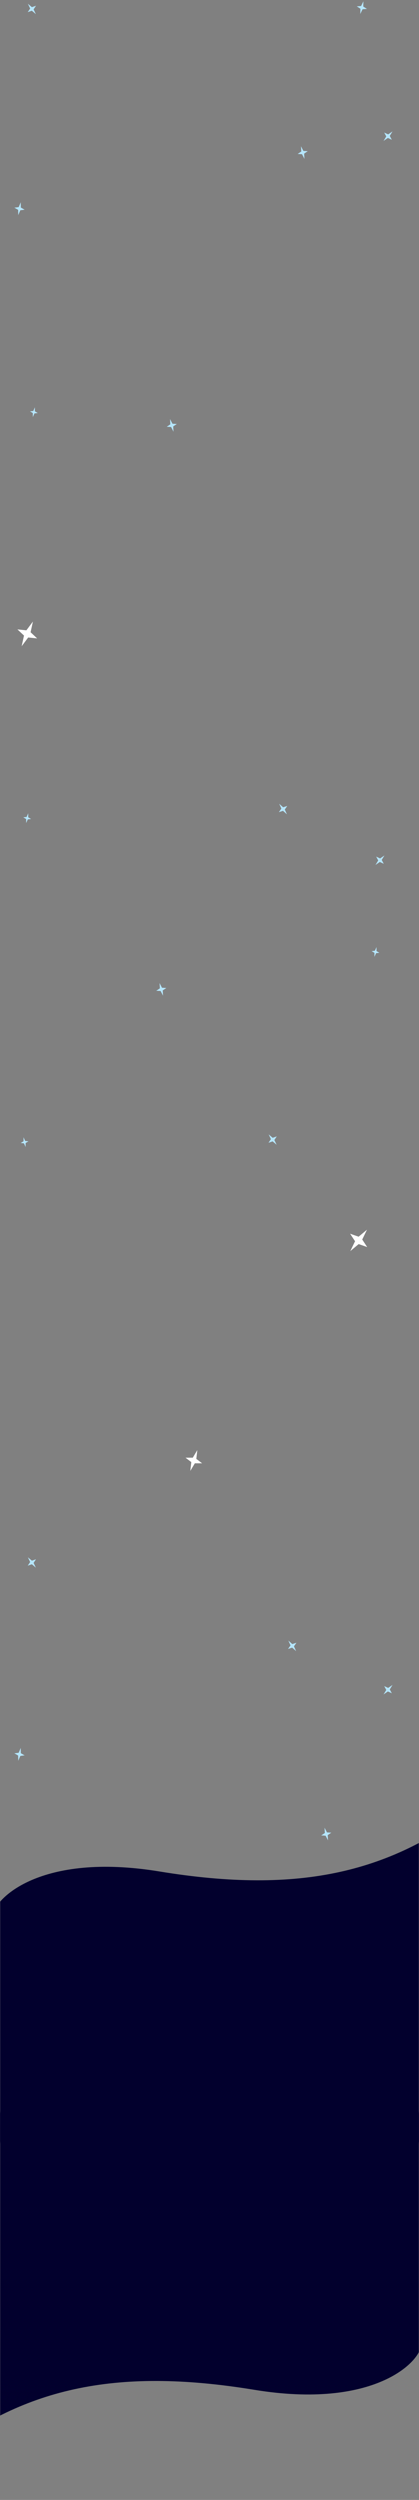 <svg width="320" height="1906" viewBox="0 0 320 1906" fill="none" xmlns="http://www.w3.org/2000/svg">
<rect x="0" y="0" width="320" height="1906" fill="#808080" stroke="none"/>
<mask id="mask0_5707:19680" style="mask-type:alpha" maskUnits="userSpaceOnUse" x="0" y="1610" width="321" height="296">
<rect x="320" y="1905.44" width="320" height="295" transform="rotate(-180 320 1905.44)" fill="#C4C4C4"/>
</mask>
<g mask="url(#mask0_5707:19680)">
<path d="M-49.636 1873.89C-118.888 1929.05 -202.738 1882.16 -220 1852.1V1580.44H321.112C321.362 1583.44 322.419 1776.65 321.818 1787.47C321.068 1800.99 285.378 1836.98 194.277 1822.04C86.58 1804.38 16.408 1821.29 -49.636 1873.89Z" fill="#02002D"/>
</g>
<mask id="mask1_5707:19680" style="mask-type:alpha" maskUnits="userSpaceOnUse" x="0" y="1343" width="320" height="291">
<rect y="1343.44" width="320" height="290" fill="#C4C4C4"/>
</mask>
<g mask="url(#mask1_5707:19680)">
<path d="M365.636 1374.98C434.888 1319.82 518.739 1366.72 536 1396.78L536 1668.44L-5.112 1668.44C-5.362 1665.43 -6.418 1472.23 -5.818 1461.41C-5.068 1447.88 30.622 1411.9 121.723 1426.84C229.42 1444.5 299.592 1427.59 365.636 1374.98Z" fill="#02002D"/>
</g>
<path d="M292.908 107.454L296.23 105.173L299.249 106.566L297.687 103.631L299.775 100.185L296.453 102.466L293.434 101.072L294.996 104.008L292.908 107.454Z" fill="#B5E6FB"/>
<path d="M292.908 1291.89L296.23 1289.61L299.249 1291L297.687 1288.07L299.775 1284.62L296.453 1286.9L293.434 1285.51L294.996 1288.45L292.908 1291.89Z" fill="#B5E6FB"/>
<path d="M286.754 659.471L290.076 657.19L293.095 658.583L291.532 655.648L293.621 652.201L290.299 654.482L287.279 653.089L288.842 656.024L286.754 659.471Z" fill="#B5E6FB"/>
<path d="M16.537 492.721L21.526 486.03L28.377 486.744L23.352 482.033L25.144 473.881L20.155 480.572L13.304 479.858L18.329 484.569L16.537 492.721Z" fill="white"/>
<path d="M267.531 953.863L271.167 946.35L267.374 940.601L273.871 942.887L280.278 937.537L276.642 945.05L280.435 950.799L273.938 948.514L267.531 953.863Z" fill="white"/>
<path d="M145.346 1121.44L148.799 1115.65L154.366 1115.65L149.934 1112.28L150.696 1105.58L147.242 1111.37L141.675 1111.37L146.107 1114.74L145.346 1121.44Z" fill="white"/>
<path d="M132.514 329.141L132.285 325.118L135.041 323.258L131.721 323.073L129.856 319.501L130.085 323.524L127.329 325.384L130.649 325.569L132.514 329.141Z" fill="#B5E6FB"/>
<path d="M25.074 317.992L26.323 315.19L28.837 314.894L26.656 313.61L26.641 310.542L25.391 313.344L22.877 313.641L25.059 314.925L25.074 317.992Z" fill="#B5E6FB"/>
<path d="M285.98 729.514L287.23 726.713L289.744 726.416L287.562 725.132L287.547 722.064L286.298 724.866L283.784 725.163L285.965 726.447L285.98 729.514Z" fill="#B5E6FB"/>
<path d="M19.547 874.514L18.298 871.713L15.784 871.416L17.965 870.132L17.98 867.064L19.23 869.866L21.744 870.163L19.562 871.447L19.547 874.514Z" fill="#B5E6FB"/>
<path d="M19.98 627.514L21.23 624.713L23.744 624.416L21.562 623.132L21.547 620.064L20.298 622.866L17.784 623.163L19.965 624.447L19.98 627.514Z" fill="#B5E6FB"/>
<path d="M232.514 121.141L232.285 117.118L235.041 115.258L231.721 115.073L229.856 111.501L230.085 115.524L227.329 117.384L230.649 117.569L232.514 121.141Z" fill="#B5E6FB"/>
<path d="M250.514 1403.14L250.285 1399.12L253.041 1397.26L249.721 1397.07L247.856 1393.5L248.085 1397.52L245.329 1399.38L248.649 1399.57L250.514 1403.14Z" fill="#B5E6FB"/>
<path d="M124.514 759.141L124.285 755.118L127.041 753.258L123.721 753.073L121.856 749.501L122.085 753.524L119.329 755.384L122.649 755.569L124.514 759.141Z" fill="#B5E6FB"/>
<path d="M13.925 164.021L15.517 160.319L18.814 159.885L15.925 158.237L15.852 154.208L14.26 157.91L10.963 158.344L13.851 159.992L13.925 164.021Z" fill="#B5E6FB"/>
<path d="M13.925 1342.46L15.517 1338.76L18.814 1338.32L15.925 1336.68L15.852 1332.65L14.26 1336.35L10.963 1336.78L13.851 1338.43L13.925 1342.46Z" fill="#B5E6FB"/>
<path d="M226.155 1258.86L224.499 1255.19L226.406 1252.46L223.24 1253.48L220.219 1250.81L221.875 1254.49L219.968 1257.21L223.134 1256.19L226.155 1258.86Z" fill="#B5E6FB"/>
<path d="M219.155 620.86L217.499 617.186L219.406 614.462L216.24 615.479L213.219 612.812L214.875 616.486L212.968 619.21L216.134 618.193L219.155 620.86Z" fill="#B5E6FB"/>
<path d="M275.132 10.671L276.908 7.054L280.223 6.787L277.422 4.995L277.551 0.968L275.775 4.585L272.46 4.851L275.262 6.643L275.132 10.671Z" fill="#B5E6FB"/>
<path d="M27.394 10.779L25.661 7.141L27.509 4.377L24.366 5.461L21.289 2.859L23.022 6.497L21.174 9.261L24.317 8.177L27.394 10.779Z" fill="#B5E6FB"/>
<path d="M27.394 1195.22L25.661 1191.58L27.509 1188.81L24.366 1189.9L21.289 1187.3L23.022 1190.94L21.174 1193.7L24.317 1192.62L27.394 1195.22Z" fill="#B5E6FB"/>
<path d="M211.274 872.8L209.54 869.162L211.389 866.398L208.245 867.482L205.168 864.88L206.901 868.518L205.053 871.282L208.196 870.198L211.274 872.8Z" fill="#B5E6FB"/>
</svg>
